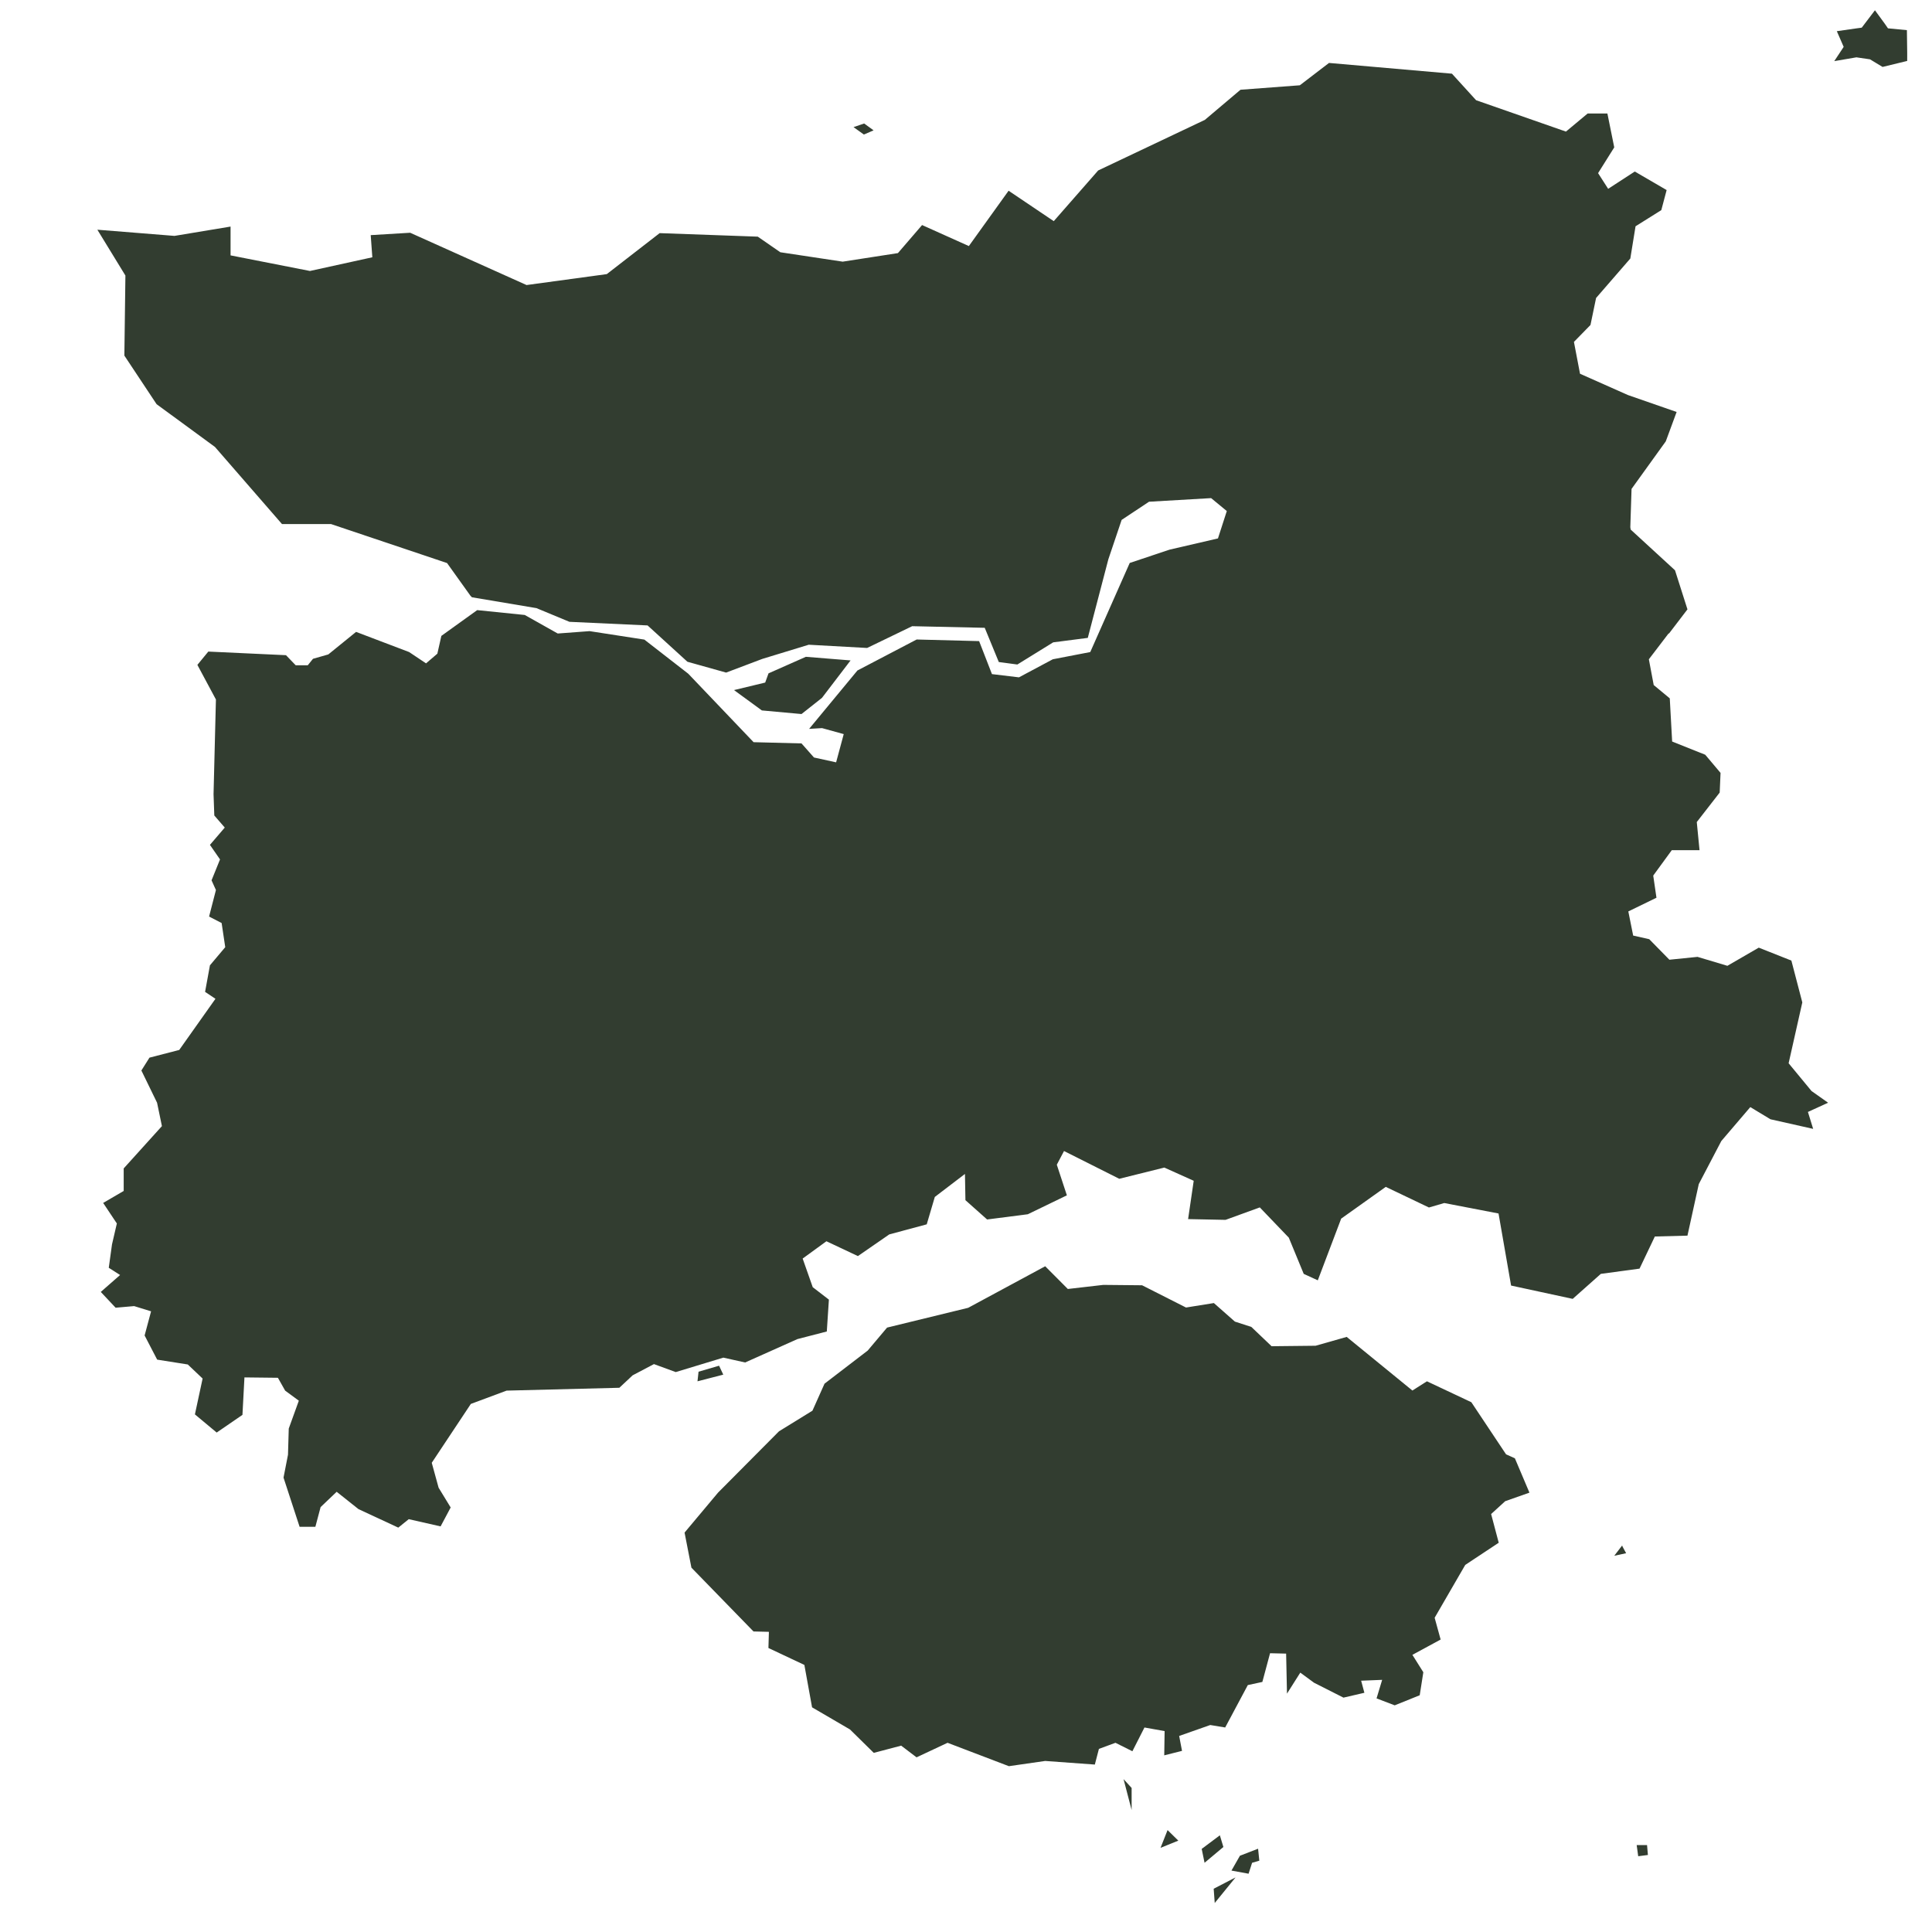 
<svg xmlns="http://www.w3.org/2000/svg" version="1.1" xmlns:xlink="http://www.w3.org/1999/xlink" preserveAspectRatio="none" x="0px" y="0px" width="1016px" height="1016px" viewBox="0 0 1016 1016">
<defs>
<g id="Layer0_0_FILL">
<path fill="#323D30" stroke="none" d="
M 840.4 91.05
L 848.9 77.5 845.3 59.7 834.9 59.7 823.5 69.2 776.25 52.7 763.55 38.75 698.9 33.1 683.55 44.85 652.35 47.2 633.6 63.05 577.5 89.65 554.15 116.3 530.4 100.3 509.5 129.4 484.9 118.35 472.2 133.1 443.15 137.6 410.35 132.65 398.5 124.45 346.9 122.6 319.1 144.15 276.9 149.9 215.7 122.4 194.95 123.65 195.8 135.3 163 142.5 121.25 134.3 121.25 119.15 91.75 124.05 51.2 120.8 65.95 144.9 65.4 187 82.35 212.55 113.05 235.05 148.3 275.6 174.1 275.6 235.1 296.1 247.4 313.3 248.2 314.1 282.1 319.8 299.45 327 340.55 328.9 361.5 348 381.85 353.7 400.9 346.5 425.3 339.05 456 340.75 479.7 329.3 517.85 330.15 525.25 348.15 535 349.45 553.85 337.8 572.05 335.45 582.85 294.15 589.85 273.4 604.25 263.85 636.9 261.95 645.15 268.75 640.5 283.15 615.05 289.05 594.1 296.05 573.35 342.9 553.65 346.7 535.85 356.2 521.65 354.5 514.9 337.15 482.05 336.3 450.9 352.6 425.5 383.3 432.3 382.9 443.7 386.05 439.7 400.9 428.05 398.35 421.5 390.95 396.3 390.3 361.95 354.3 338.85 336.35 310.05 331.9 293.3 333.15 275.95 323.4 250.95 320.85 232.1 334.4 230 343.75 224.05 348.85 215.15 342.9 187.25 332.3 172.65 344.15 164.6 346.45 161.85 349.85 155.5 349.85 150.4 344.55 109.55 342.65 103.8 349.65 113.55 367.85 112.3 417.65 112.7 428.85 118.2 435.2 110.4 444.3 115.7 451.95 111.25 462.95 113.55 468.05 109.95 482 116.55 485.4 118.45 498.1 110.4 507.65 107.85 521.6 113.3 525.25 94.25 552.15 78.6 556.2 74.35 562.95 82.6 579.9 85.15 592.2 65.05 614.45 65.05 626.3 54.25 632.6 61.45 643.4 58.9 654.4 57.2 666.7 63.15 670.5 53 679.4 60.8 687.7 70.55 686.85 79.45 689.6 76.05 702.3 82.65 715 98.75 717.55 106.55 724.95 102.5 743.8 113.95 753.35 127.5 744.05 128.55 724.35 146.15 724.55 149.95 731.3 157.15 736.6 151.85 751.25 151.45 765 149.1 777.05 157.55 802.9 165.85 802.9 168.6 792.55 177.05 784.5 188.5 793.6 209.45 803.35 214.95 798.9 231.7 802.7 237 792.75 230.65 782.35 227.05 769.25 247.6 738.3 266.4 731.3 325.7 729.8 332.7 723.25 343.9 717.35 355.35 721.55 380.4 713.95 391.85 716.5 419.35 704.2 434.8 700.2 435.9 683.45 427.4 676.9 422.1 661.85 434.6 652.75 451.15 660.55 467.65 649.15 487.35 643.85 491.6 629.45 507.45 617.35 507.7 631.15 519.1 641.3 540.5 638.55 561.05 628.6 555.75 612.5 559.55 605.3 588.6 619.9 612.3 614 627.75 620.95 624.8 641.1 644.5 641.5 662.5 634.95 677.75 650.85 685.6 669.9 693 673.3 705.3 640.85 728.75 624.15 751.45 635 759.5 632.65 788.05 638.15 794.65 676.05 827.05 683.05 841.85 669.9 862.2 667.15 870.25 650.25 887.4 649.8 893.35 622.7 905.2 600.05 920.45 582.2 931.05 588.6 953.5 593.65 950.75 584.75 961.35 579.9 952.65 573.75 940.6 559.15 947.8 527.15 942.05 505.15 924.9 498.35 908.4 507.9 892.7 503.2 877.9 504.7 867.3 493.9 858.85 492 856.3 479.3 871.1 472.1 869.4 460.45 879.15 447.1 893.75 447.1 892.3 432.3 904.35 416.8 904.8 406.45 896.75 396.9 879.35 389.95 878.1 367.25 869.65 360.25 867.1 346.7 877.45 333.15 877.7 333.15 887.4 320.45 880.85 299.9 857.55 278.5 857.35 277.25 858 257.1 876 232.1 881.7 216.65 856.1 207.75 830.9 196.55 827.7 179.8 836.4 170.9 839.35 156.7 857.35 135.95 860.1 119 873.65 110.5 876.45 99.95 859.7 90.2 845.7 99.3 840.4 91.05
M 638.25 993.25
L 638.8 1000.75 649.75 987.3 638.25 993.25
M 633.45 979.6
L 643.35 971.3 641.5 965.15 631.95 972.3 633.45 979.6
M 610.3 971.75
L 619.65 967.95 614 962.4 610.3 971.75
M 595.1 940.25
L 590.85 935.6 595.1 951.85 595.1 940.25
M 380.35 722.9
L 378.15 718.2 367.35 721.35 366.8 726.4 380.35 722.9
M 386 362.9
L 400.65 373.6 421.5 375.5 432.25 367 447.3 347.3 423.8 345.4 404.15 354.1 402.4 358.95 386 362.9
M 448.85 66.85
L 454.3 70.75 459.4 68.55 454.45 64.95 448.85 66.85
M 662.25 978.5
L 661.6 972.2 652.05 975.9 647.6 983.7 656.6 985.35 658.45 979.6 662.25 978.5
M 866.15 970.3
L 860.7 970.3 861.5 976.15 866.6 975.5 866.15 970.3
M 854 814.7
Q 853.07 813.041 853.05 812.75
L 848.9 818.15 855.15 816.8
Q 854.55 815.75 854 814.7
M 708.2 703.05
L 691.85 707.7 668.7 707.95 658.05 697.8 649.4 695 638.35 685.25 623.7 687.6 600.6 675.9 580.2 675.7 561.55 677.85 549.65 665.9 509.15 687.75 466.5 698.15 456.3 710.25 433.6 727.65 427.25 741.85 409.65 752.7 377.6 784.95 360 805.95 363.6 824.4 396.25 857.95 404.35 858.15 404.1 866.65 423 875.55 427.05 897.85 447 909.5 459.5 921.8 473.9 918 482 924.15 498.3 916.5 530.55 928.8 549.65 926.05 575.75 927.95 577.9 919.7 586.6 916.5 595.5 920.95 601.85 908.45 612.45 910.35 612.25 923.1 621.6 920.75 620.1 912.9 636.45 907.15 644.3 908.45 656.2 886.15 663.85 884.5 667.9 869.4 676.35 869.6 676.8 890.65 683.8 879.6 691 884.9 706.5 892.75 717.5 890.2 715.8 883.85 726.85 883.4 723.9 893.15 733.45 896.8 746.6 891.5 748.5 879.4 742.75 870.25 757.6 862.2 754.45 850.75 770.55 822.95 788.15 811.3 784.15 796.2 791.55 789.45 804.3 784.95 796.65 766.9 792 764.8 773.75 737.4 750.4 726.4 742.75 731.25 708.2 703.05
M 1002.8 15.85
L 992.85 14.9
Q 992.95 14.85 986 5.4
L 979.05 14.55
Q 979.1 14.5 965.95 16.4
L 969.55 24.65 964.6 32.15 976.25 30.15 983.4 31.2 990 35.2 1002.95 32.05
Q 1003.05 32.05 1002.8 15.85 Z"/>
</g>
</defs>

<g transform="matrix( 1, 0, 0, 1, 0,0) ">
<use xlink:href="#Layer0_0_FILL"/>
</g>
</svg>
